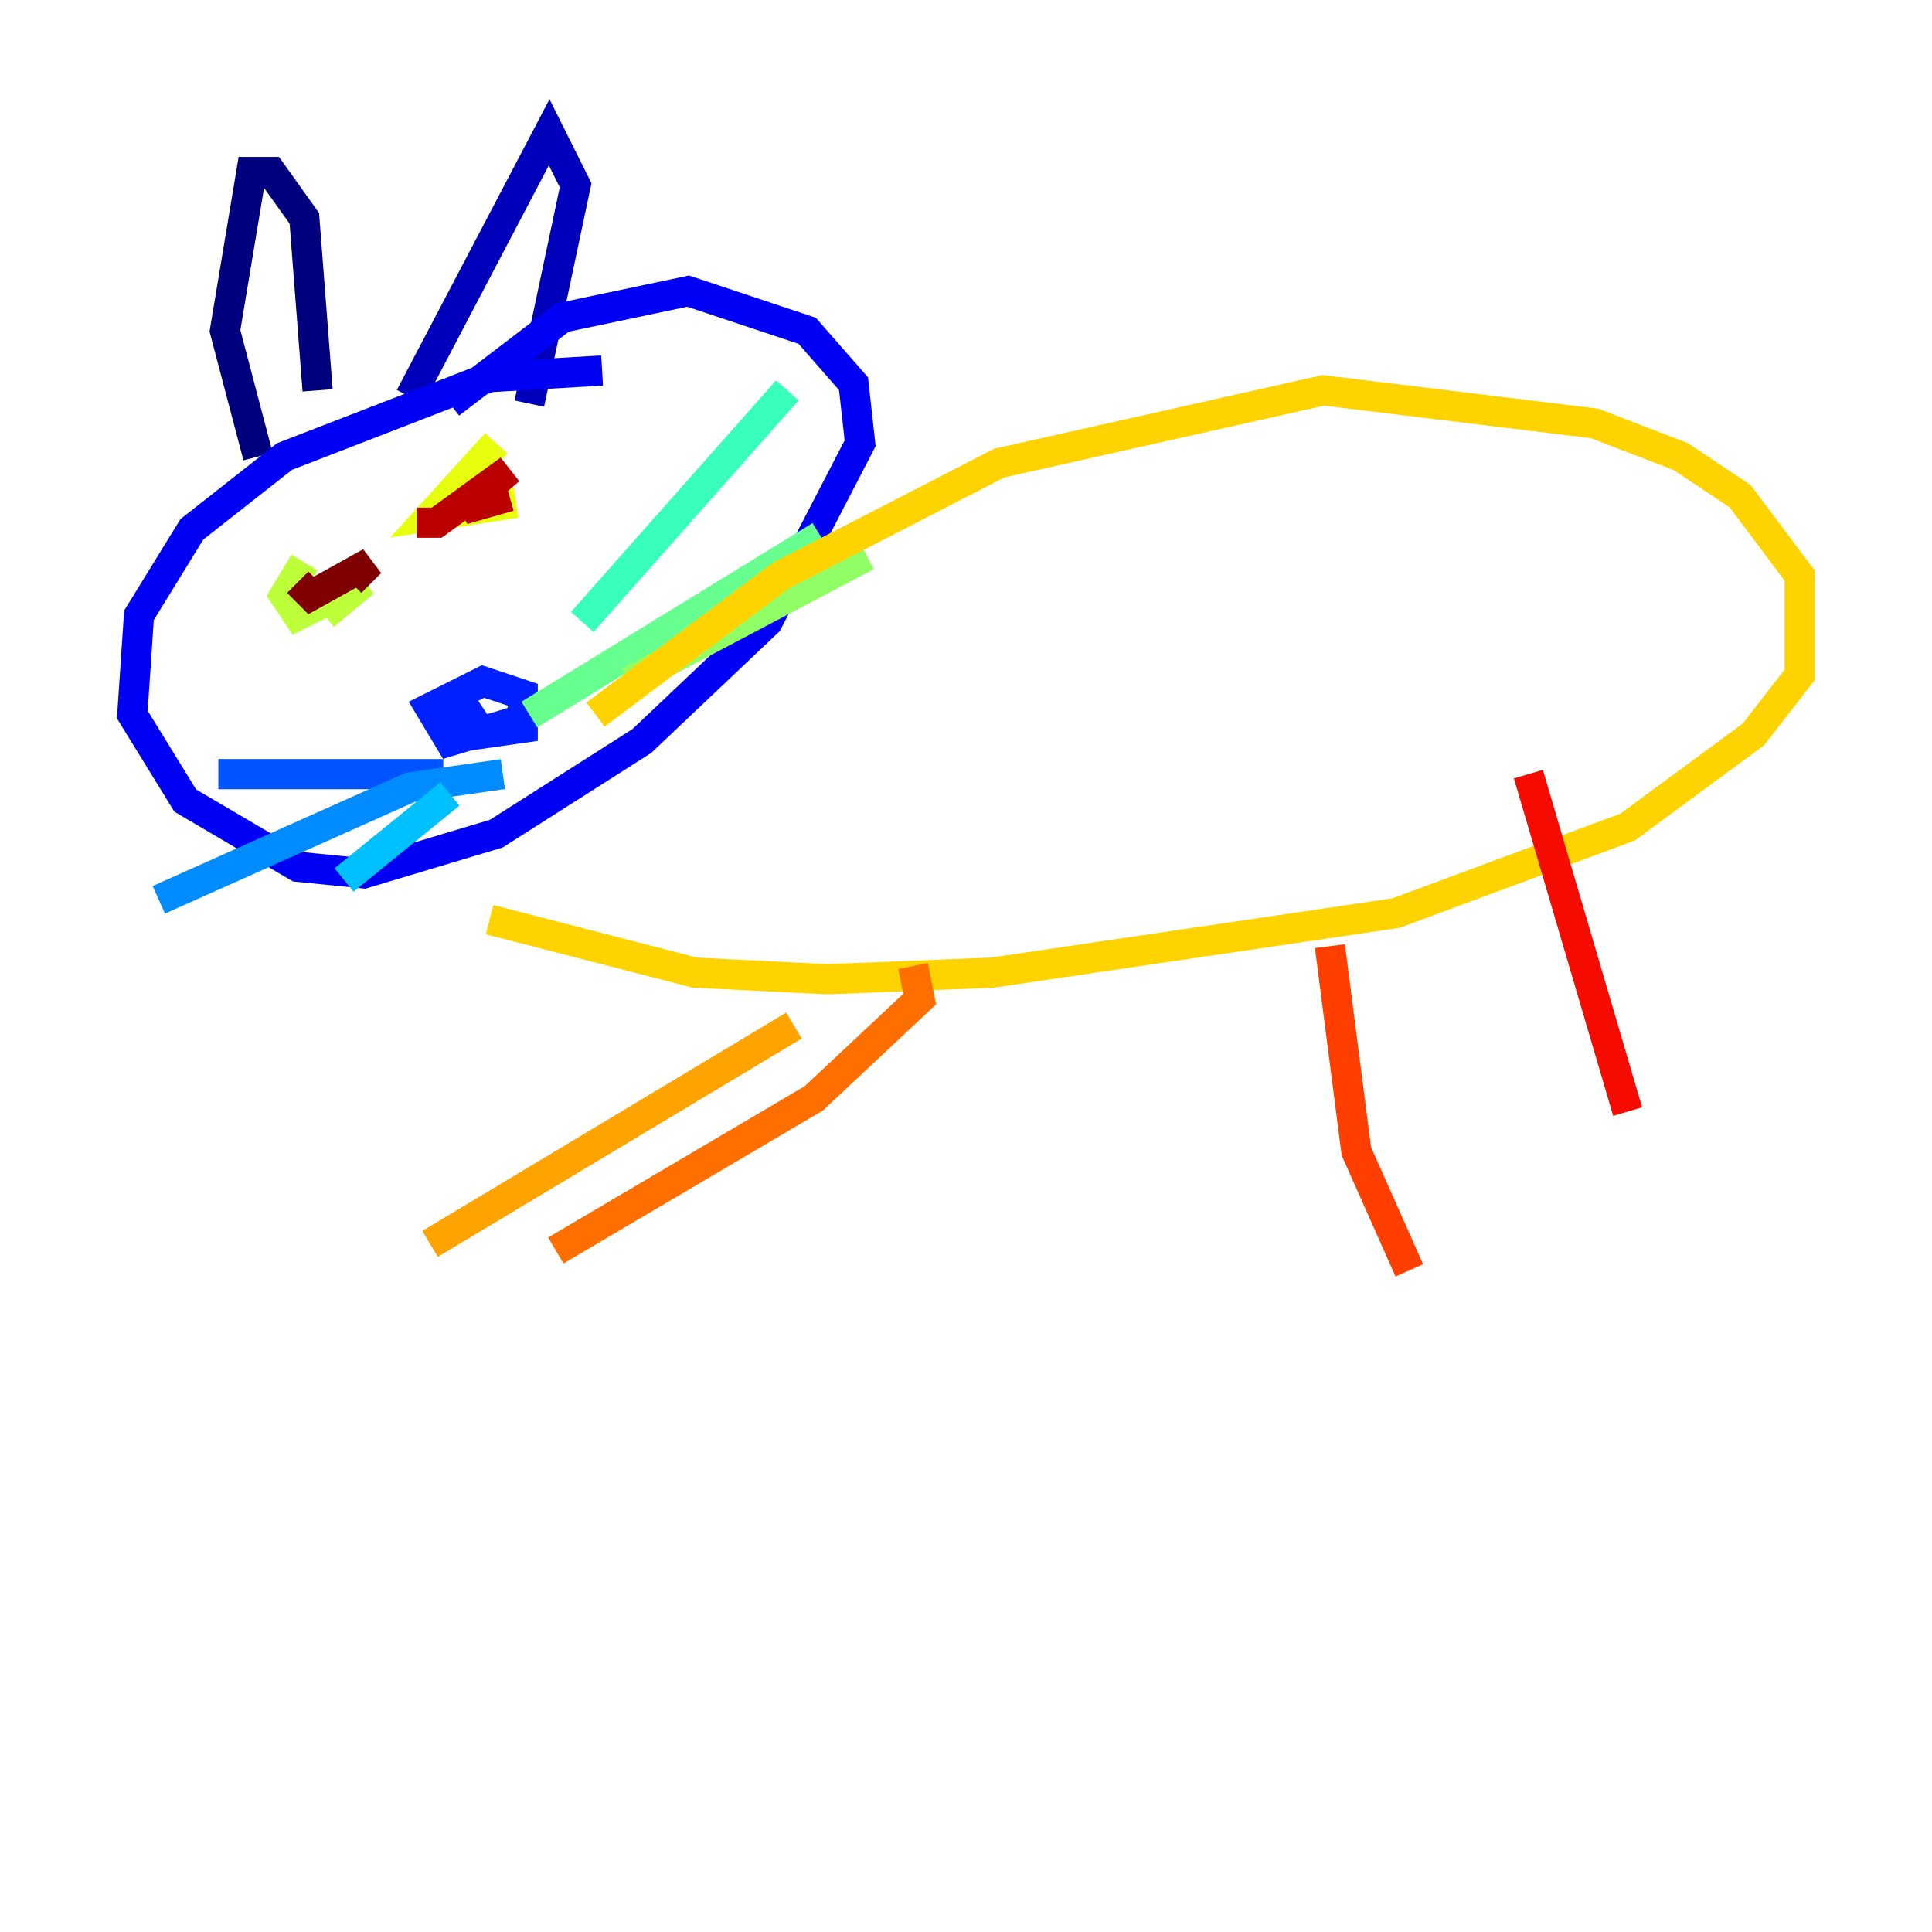 <?xml version="1.0" encoding="utf-8" ?>
<svg baseProfile="tiny" height="128" version="1.2" viewBox="0,0,128,128" width="128" xmlns="http://www.w3.org/2000/svg" xmlns:ev="http://www.w3.org/2001/xml-events" xmlns:xlink="http://www.w3.org/1999/xlink"><defs /><polyline fill="none" points="17.096,30.247 14.904,21.918 16.657,11.397 17.973,11.397 20.164,14.466 21.041,25.863" stroke="#00007f" stroke-width="2" /><polyline fill="none" points="27.178,26.301 36.384,8.767 38.137,12.274 35.069,26.74" stroke="#0000ba" stroke-width="2" /><polyline fill="none" points="39.89,24.548 32.438,24.986 18.849,30.247 12.712,35.069 9.206,40.767 8.767,47.343 12.274,53.041 19.726,57.425 24.11,57.863 32.877,55.233 42.52,49.096 50.849,41.206 56.986,29.37 56.548,25.425 53.48,21.918 45.589,19.288 37.26,21.041 29.808,26.74" stroke="#0000f5" stroke-width="2" /><polyline fill="none" points="34.192,47.781 29.808,49.096 28.493,46.904 32.0,45.151 34.63,46.027 34.63,48.219 31.562,48.657 30.685,47.781 32.0,46.904" stroke="#0020ff" stroke-width="2" /><polyline fill="none" points="29.37,51.288 14.466,51.288" stroke="#0054ff" stroke-width="2" /><polyline fill="none" points="33.315,51.288 27.178,52.164 10.521,59.616" stroke="#008cff" stroke-width="2" /><polyline fill="none" points="29.808,52.603 22.794,58.301" stroke="#00c0ff" stroke-width="2" /><polyline fill="none" points="42.959,45.151 42.959,44.712" stroke="#0ff8e7" stroke-width="2" /><polyline fill="none" points="38.575,41.206 52.164,25.863" stroke="#39ffbd" stroke-width="2" /><polyline fill="none" points="35.069,47.343 54.356,35.507" stroke="#66ff90" stroke-width="2" /><polyline fill="none" points="41.644,45.151 57.425,36.822" stroke="#90ff66" stroke-width="2" /><polyline fill="none" points="21.48,40.767 24.11,38.575 19.726,40.767 18.849,39.452 20.164,37.26" stroke="#bdff39" stroke-width="2" /><polyline fill="none" points="34.192,33.315 28.493,34.192 32.877,29.37" stroke="#e7ff0f" stroke-width="2" /><polyline fill="none" points="39.452,47.343 51.726,38.137 66.192,30.685 87.671,25.863 105.644,28.055 111.343,30.247 115.288,32.877 119.233,38.137 119.233,44.712 116.164,48.657 107.836,54.794 92.493,60.493 65.753,64.438 54.794,64.877 46.027,64.438 32.438,60.931" stroke="#ffd300" stroke-width="2" /><polyline fill="none" points="52.603,67.945 28.493,82.411" stroke="#ffa300" stroke-width="2" /><polyline fill="none" points="60.493,64.0 60.931,66.192 53.918,72.767 36.822,82.849" stroke="#ff6f00" stroke-width="2" /><polyline fill="none" points="88.11,62.685 89.863,76.274 93.37,84.164" stroke="#ff3f00" stroke-width="2" /><polyline fill="none" points="101.26,51.288 107.836,73.644" stroke="#f50b00" stroke-width="2" /><polyline fill="none" points="33.753,32.877 30.685,33.753 33.753,31.123 28.931,34.63 27.616,34.63" stroke="#ba0000" stroke-width="2" /><polyline fill="none" points="23.233,38.575 24.548,37.26 20.603,39.452 19.726,38.575" stroke="#7f0000" stroke-width="2" /></svg>
